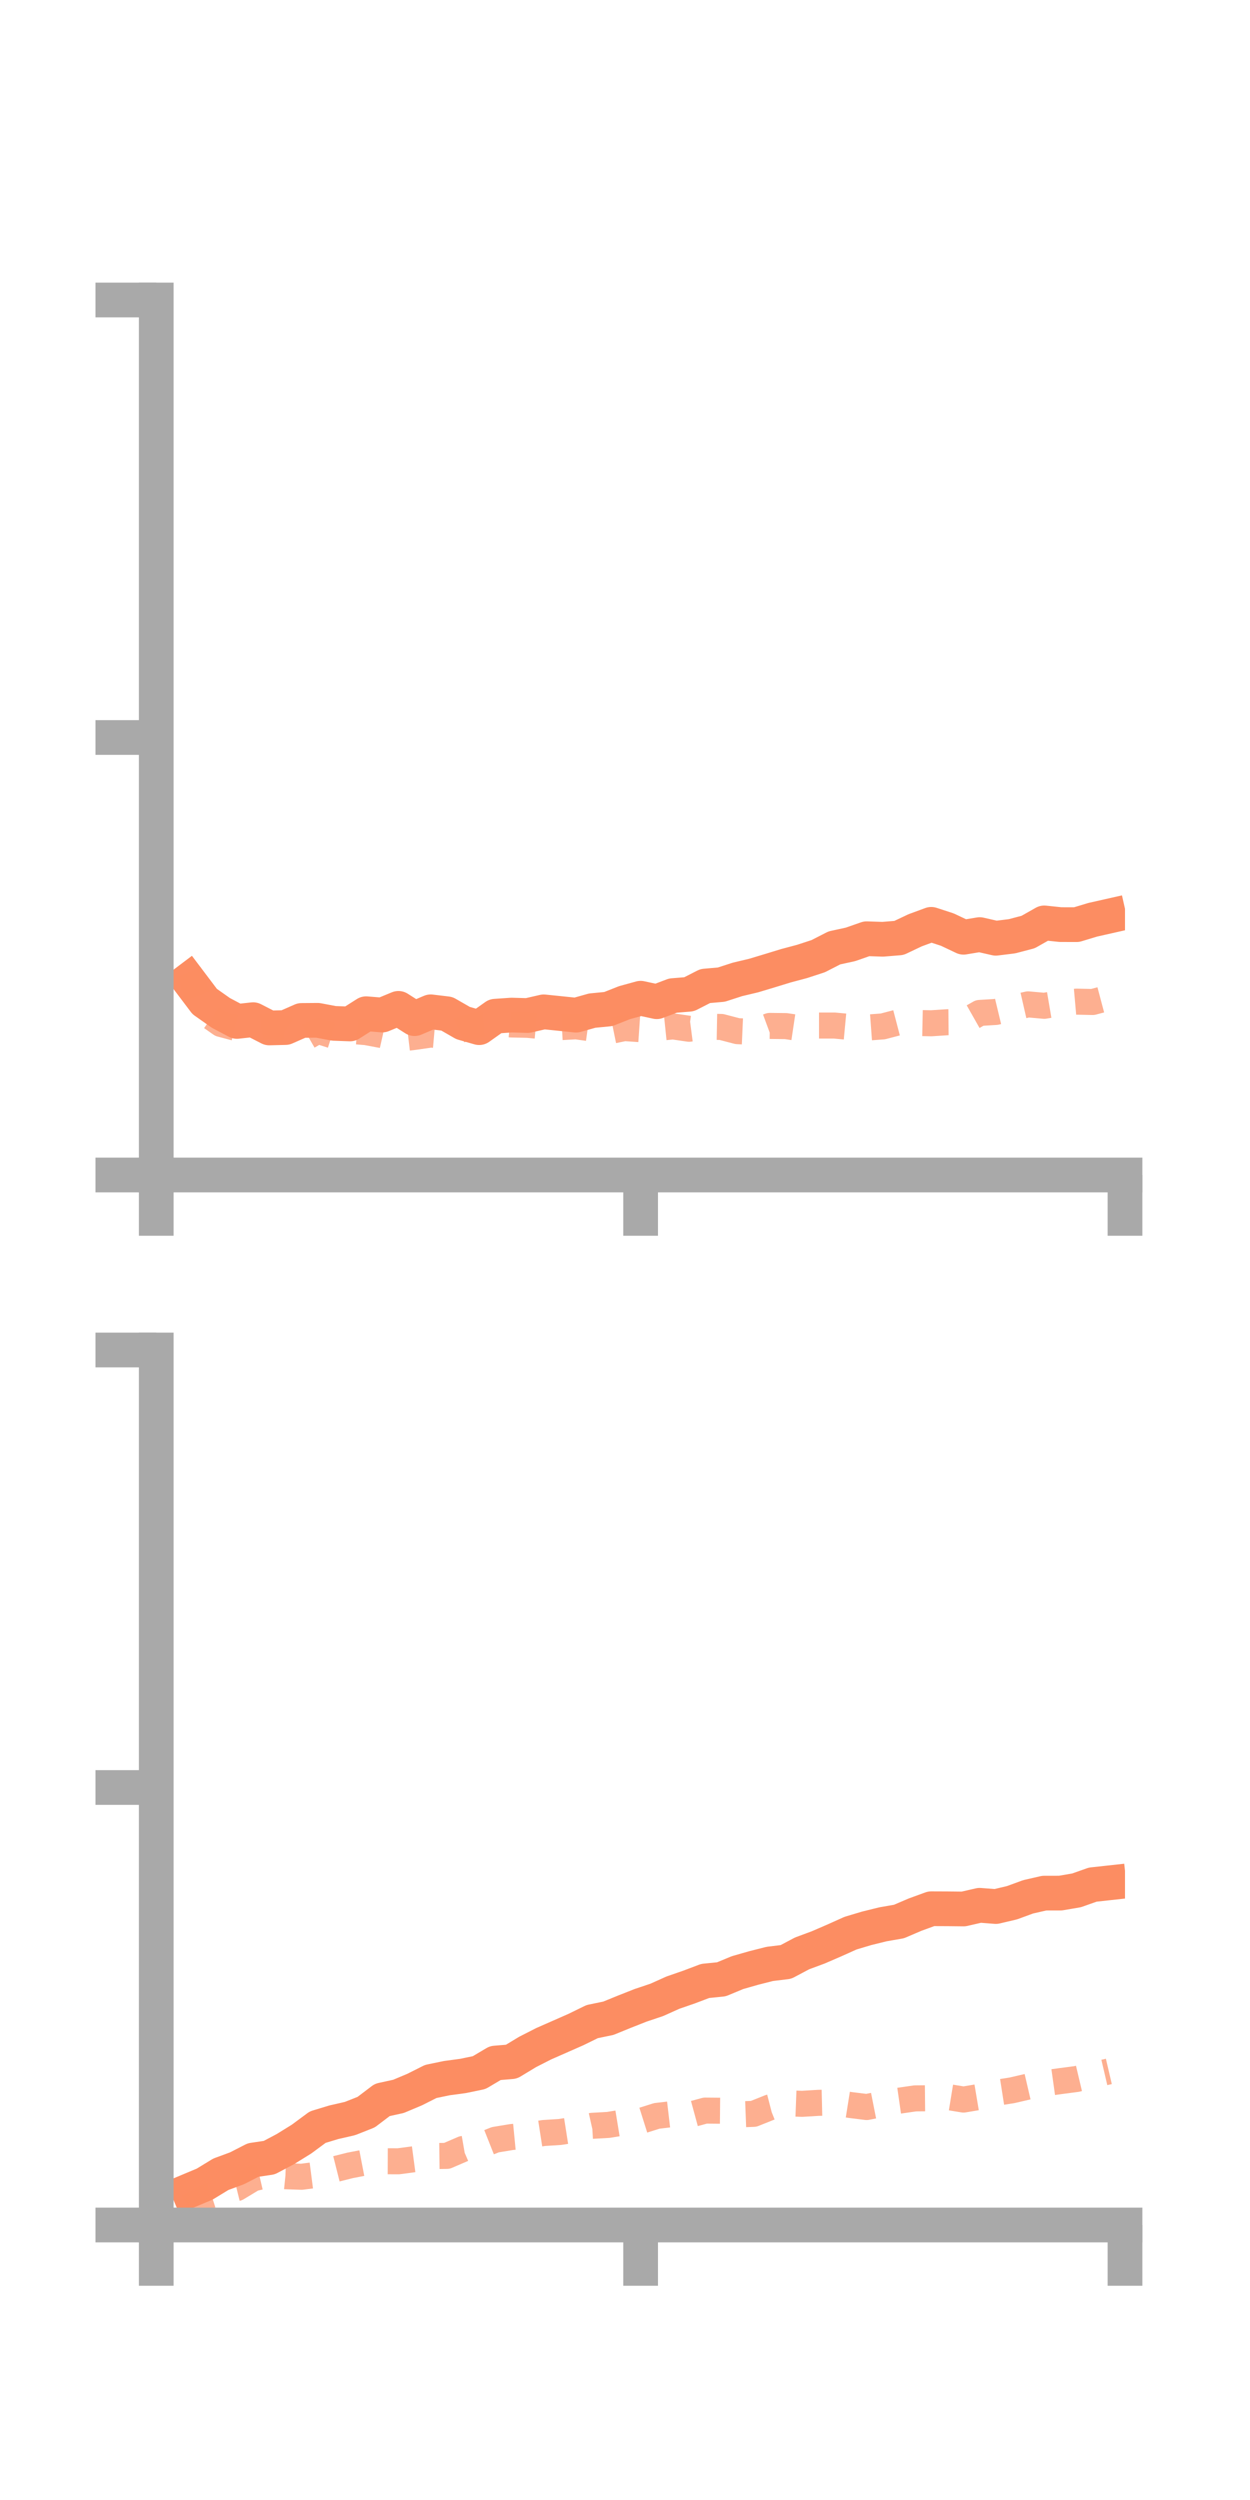 <?xml version="1.0" encoding="utf-8" standalone="no"?>
<!DOCTYPE svg PUBLIC "-//W3C//DTD SVG 1.1//EN"
  "http://www.w3.org/Graphics/SVG/1.1/DTD/svg11.dtd">
<!-- Created with matplotlib (https://matplotlib.org/) -->
<svg height="144pt" version="1.1" viewBox="0 0 72 144" width="72pt" xmlns="http://www.w3.org/2000/svg" xmlns:xlink="http://www.w3.org/1999/xlink">
 <defs>
  <style type="text/css">*{stroke-linecap:butt;stroke-linejoin:round;}</style>
 </defs>
 <g id="figure_1">
  <g id="patch_1">
   <path d="M 0 144 
L 72 144 
L 72 0 
L 0 0 
z
" style="fill:none;"/>
  </g>
  <g id="axes_1">
   <g id="patch_2">
    <path d="M 9 67.68 
L 64.8 67.68 
L 64.8 17.28 
L 9 17.28 
z
" style="fill:none;"/>
   </g>
   <g id="matplotlib.axis_1">
    <g id="xtick_1">
     <g id="line2d_1">
      <defs>
       <path d="M 0 0 
L 0 3.5 
" id="mfb5c1c259c" style="stroke:#a9a9a9;stroke-width:2;"/>
      </defs>
      <g>
       <use style="fill:#a9a9a9;stroke:#a9a9a9;stroke-width:2;" x="9" xlink:href="#mfb5c1c259c" y="67.68"/>
      </g>
     </g>
    </g>
    <g id="xtick_2">
     <g id="line2d_2">
      <g>
       <use style="fill:#a9a9a9;stroke:#a9a9a9;stroke-width:2;" x="36.9" xlink:href="#mfb5c1c259c" y="67.68"/>
      </g>
     </g>
    </g>
    <g id="xtick_3">
     <g id="line2d_3">
      <g>
       <use style="fill:#a9a9a9;stroke:#a9a9a9;stroke-width:2;" x="64.8" xlink:href="#mfb5c1c259c" y="67.68"/>
      </g>
     </g>
    </g>
   </g>
   <g id="matplotlib.axis_2">
    <g id="ytick_1">
     <g id="line2d_4">
      <defs>
       <path d="M 0 0 
L -3.5 0 
" id="m14c3828a95" style="stroke:#a9a9a9;stroke-width:2;"/>
      </defs>
      <g>
       <use style="fill:#a9a9a9;stroke:#a9a9a9;stroke-width:2;" x="9" xlink:href="#m14c3828a95" y="67.68"/>
      </g>
     </g>
    </g>
    <g id="ytick_2">
     <g id="line2d_5">
      <g>
       <use style="fill:#a9a9a9;stroke:#a9a9a9;stroke-width:2;" x="9" xlink:href="#m14c3828a95" y="42.48"/>
      </g>
     </g>
    </g>
    <g id="ytick_3">
     <g id="line2d_6">
      <g>
       <use style="fill:#a9a9a9;stroke:#a9a9a9;stroke-width:2;" x="9" xlink:href="#m14c3828a95" y="17.28"/>
      </g>
     </g>
    </g>
   </g>
   <g id="line2d_7">
    <path clip-path="url(#p047f26a835)" d="M 10.86 56.455 
L 11.79 57.687 
L 12.72 58.342 
L 13.65 58.835 
L 14.58 58.733 
L 15.51 59.21 
L 16.44 59.187 
L 17.37 58.778 
L 18.3 58.77 
L 19.23 58.946 
L 20.16 58.98 
L 21.09 58.39 
L 22.02 58.466 
L 22.95 58.082 
L 23.88 58.674 
L 24.81 58.28 
L 25.74 58.392 
L 26.67 58.926 
L 27.6 59.193 
L 28.53 58.533 
L 29.46 58.469 
L 30.39 58.495 
L 31.32 58.282 
L 32.25 58.377 
L 33.18 58.474 
L 34.11 58.212 
L 35.04 58.122 
L 35.97 57.754 
L 36.9 57.498 
L 37.83 57.699 
L 38.76 57.346 
L 39.69 57.271 
L 40.62 56.796 
L 41.55 56.714 
L 42.48 56.413 
L 43.41 56.192 
L 44.34 55.912 
L 45.27 55.627 
L 46.2 55.379 
L 47.13 55.075 
L 48.06 54.599 
L 48.99 54.396 
L 49.92 54.071 
L 50.85 54.102 
L 51.78 54.026 
L 52.71 53.585 
L 53.64 53.242 
L 54.57 53.546 
L 55.5 53.986 
L 56.43 53.832 
L 57.36 54.044 
L 58.29 53.929 
L 59.22 53.685 
L 60.15 53.159 
L 61.08 53.257 
L 62.01 53.26 
L 62.94 52.979 
L 63.87 52.769 
" style="fill:none;stroke:#fc8d62;stroke-linecap:square;stroke-width:2;"/>
   </g>
   <g id="line2d_8">
    <path clip-path="url(#p047f26a835)" d="M 10.86 55.99 
L 11.79 58.327 
L 12.72 58.979 
L 13.65 59.226 
L 14.58 59.188 
L 15.51 59.079 
L 16.44 59.241 
L 17.37 59.909 
L 18.3 59.373 
L 19.23 59.669 
L 20.16 59.376 
L 21.09 59.451 
L 22.02 59.625 
L 22.95 59.836 
L 23.88 59.725 
L 24.81 59.591 
L 25.74 59.673 
L 26.67 59.248 
L 27.6 59.006 
L 28.53 58.918 
L 29.46 59.01 
L 30.39 59.03 
L 31.32 59.118 
L 32.25 59.167 
L 33.18 59.115 
L 34.11 59.246 
L 35.04 59.408 
L 35.97 59.218 
L 36.9 59.282 
L 37.83 59.217 
L 38.76 59.121 
L 39.69 59.257 
L 40.62 59.136 
L 41.55 59.153 
L 42.48 59.395 
L 43.41 59.436 
L 44.34 59.093 
L 45.27 59.104 
L 46.2 59.243 
L 47.13 59.072 
L 48.06 59.071 
L 48.99 59.158 
L 49.92 59.191 
L 50.85 59.122 
L 51.78 58.879 
L 52.71 58.922 
L 53.64 58.941 
L 54.57 58.88 
L 55.5 58.872 
L 56.43 58.345 
L 57.36 58.288 
L 58.29 58.065 
L 59.22 57.852 
L 60.15 57.935 
L 61.08 57.777 
L 62.01 57.695 
L 62.94 57.715 
L 63.87 57.468 
" style="fill:none;stroke:#fc8d62;stroke-dasharray:1.5,1.5;stroke-dashoffset:0;stroke-opacity:0.7;stroke-width:1.5;"/>
   </g>
   <g id="patch_3">
    <path d="M 9 67.68 
L 9 17.28 
" style="fill:none;stroke:#a9a9a9;stroke-linecap:square;stroke-linejoin:miter;stroke-width:2;"/>
   </g>
   <g id="patch_4">
    <path d="M 64.8 67.68 
L 64.8 17.28 
" style="fill:none;"/>
   </g>
   <g id="patch_5">
    <path d="M 9 67.68 
L 64.8 67.68 
" style="fill:none;stroke:#a9a9a9;stroke-linecap:square;stroke-linejoin:miter;stroke-width:2;"/>
   </g>
   <g id="patch_6">
    <path d="M 9 17.28 
L 64.8 17.28 
" style="fill:none;"/>
   </g>
  </g>
  <g id="axes_2">
   <g id="patch_7">
    <path d="M 9 128.16 
L 64.8 128.16 
L 64.8 77.76 
L 9 77.76 
z
" style="fill:none;"/>
   </g>
   <g id="matplotlib.axis_3">
    <g id="xtick_4">
     <g id="line2d_9">
      <g>
       <use style="fill:#a9a9a9;stroke:#a9a9a9;stroke-width:2;" x="9" xlink:href="#mfb5c1c259c" y="128.16"/>
      </g>
     </g>
    </g>
    <g id="xtick_5">
     <g id="line2d_10">
      <g>
       <use style="fill:#a9a9a9;stroke:#a9a9a9;stroke-width:2;" x="36.9" xlink:href="#mfb5c1c259c" y="128.16"/>
      </g>
     </g>
    </g>
    <g id="xtick_6">
     <g id="line2d_11">
      <g>
       <use style="fill:#a9a9a9;stroke:#a9a9a9;stroke-width:2;" x="64.8" xlink:href="#mfb5c1c259c" y="128.16"/>
      </g>
     </g>
    </g>
   </g>
   <g id="matplotlib.axis_4">
    <g id="ytick_4">
     <g id="line2d_12">
      <g>
       <use style="fill:#a9a9a9;stroke:#a9a9a9;stroke-width:2;" x="9" xlink:href="#m14c3828a95" y="128.16"/>
      </g>
     </g>
    </g>
    <g id="ytick_5">
     <g id="line2d_13">
      <g>
       <use style="fill:#a9a9a9;stroke:#a9a9a9;stroke-width:2;" x="9" xlink:href="#m14c3828a95" y="102.96"/>
      </g>
     </g>
    </g>
    <g id="ytick_6">
     <g id="line2d_14">
      <g>
       <use style="fill:#a9a9a9;stroke:#a9a9a9;stroke-width:2;" x="9" xlink:href="#m14c3828a95" y="77.76"/>
      </g>
     </g>
    </g>
   </g>
   <g id="line2d_15">
    <path clip-path="url(#p2f5dc83fd8)" d="M 10.86 126.195 
L 11.79 125.805 
L 12.72 125.238 
L 13.65 124.895 
L 14.58 124.418 
L 15.51 124.28 
L 16.44 123.787 
L 17.37 123.211 
L 18.3 122.523 
L 19.23 122.241 
L 20.16 122.028 
L 21.09 121.66 
L 22.02 120.955 
L 22.95 120.752 
L 23.88 120.361 
L 24.81 119.893 
L 25.74 119.7 
L 26.67 119.575 
L 27.6 119.382 
L 28.53 118.831 
L 29.46 118.754 
L 30.39 118.192 
L 31.32 117.718 
L 32.25 117.309 
L 33.18 116.899 
L 34.11 116.444 
L 35.04 116.252 
L 35.97 115.873 
L 36.9 115.506 
L 37.83 115.194 
L 38.76 114.776 
L 39.69 114.454 
L 40.62 114.102 
L 41.55 114.009 
L 42.48 113.623 
L 43.41 113.357 
L 44.34 113.121 
L 45.27 113.008 
L 46.2 112.515 
L 47.13 112.17 
L 48.06 111.768 
L 48.99 111.35 
L 49.92 111.072 
L 50.85 110.842 
L 51.78 110.68 
L 52.71 110.282 
L 53.64 109.943 
L 54.57 109.947 
L 55.5 109.958 
L 56.43 109.744 
L 57.36 109.817 
L 58.29 109.598 
L 59.22 109.257 
L 60.15 109.044 
L 61.08 109.043 
L 62.01 108.884 
L 62.94 108.555 
L 63.87 108.453 
" style="fill:none;stroke:#fc8d62;stroke-linecap:square;stroke-width:2;"/>
   </g>
   <g id="line2d_16">
    <path clip-path="url(#p2f5dc83fd8)" d="M 10.86 127.132 
L 11.79 126.559 
L 12.72 126.263 
L 13.65 126.034 
L 14.58 125.473 
L 15.51 125.255 
L 16.44 125.35 
L 17.37 125.382 
L 18.3 125.262 
L 19.23 124.961 
L 20.16 124.727 
L 21.09 124.548 
L 22.02 124.487 
L 22.95 124.49 
L 23.88 124.366 
L 24.81 124.191 
L 25.74 124.179 
L 26.67 123.779 
L 27.6 123.617 
L 28.53 123.248 
L 29.46 123.095 
L 30.39 123.005 
L 31.32 122.861 
L 32.25 122.802 
L 33.18 122.656 
L 34.11 122.447 
L 35.04 122.395 
L 35.97 122.243 
L 36.9 122.169 
L 37.83 121.876 
L 38.76 121.767 
L 39.69 121.823 
L 40.62 121.57 
L 41.55 121.579 
L 42.48 121.793 
L 43.41 121.758 
L 44.34 121.386 
L 45.27 121.146 
L 46.2 121.181 
L 47.13 121.124 
L 48.06 121.102 
L 48.99 121.25 
L 49.92 121.365 
L 50.85 121.181 
L 51.78 121.001 
L 52.71 120.867 
L 53.64 120.858 
L 54.57 120.783 
L 55.5 120.935 
L 56.43 120.779 
L 57.36 120.548 
L 58.29 120.403 
L 59.22 120.187 
L 60.15 120.002 
L 61.08 119.872 
L 62.01 119.75 
L 62.94 119.53 
L 63.87 119.313 
" style="fill:none;stroke:#fc8d62;stroke-dasharray:1.5,1.5;stroke-dashoffset:0;stroke-opacity:0.7;stroke-width:1.5;"/>
   </g>
   <g id="patch_8">
    <path d="M 9 128.16 
L 9 77.76 
" style="fill:none;stroke:#a9a9a9;stroke-linecap:square;stroke-linejoin:miter;stroke-width:2;"/>
   </g>
   <g id="patch_9">
    <path d="M 64.8 128.16 
L 64.8 77.76 
" style="fill:none;"/>
   </g>
   <g id="patch_10">
    <path d="M 9 128.16 
L 64.8 128.16 
" style="fill:none;stroke:#a9a9a9;stroke-linecap:square;stroke-linejoin:miter;stroke-width:2;"/>
   </g>
   <g id="patch_11">
    <path d="M 9 77.76 
L 64.8 77.76 
" style="fill:none;"/>
   </g>
  </g>
 </g>
 <defs>
  <clipPath id="p047f26a835">
   <rect height="50.4" width="55.8" x="9" y="17.28"/>
  </clipPath>
  <clipPath id="p2f5dc83fd8">
   <rect height="50.4" width="55.8" x="9" y="77.76"/>
  </clipPath>
 </defs>
</svg>

